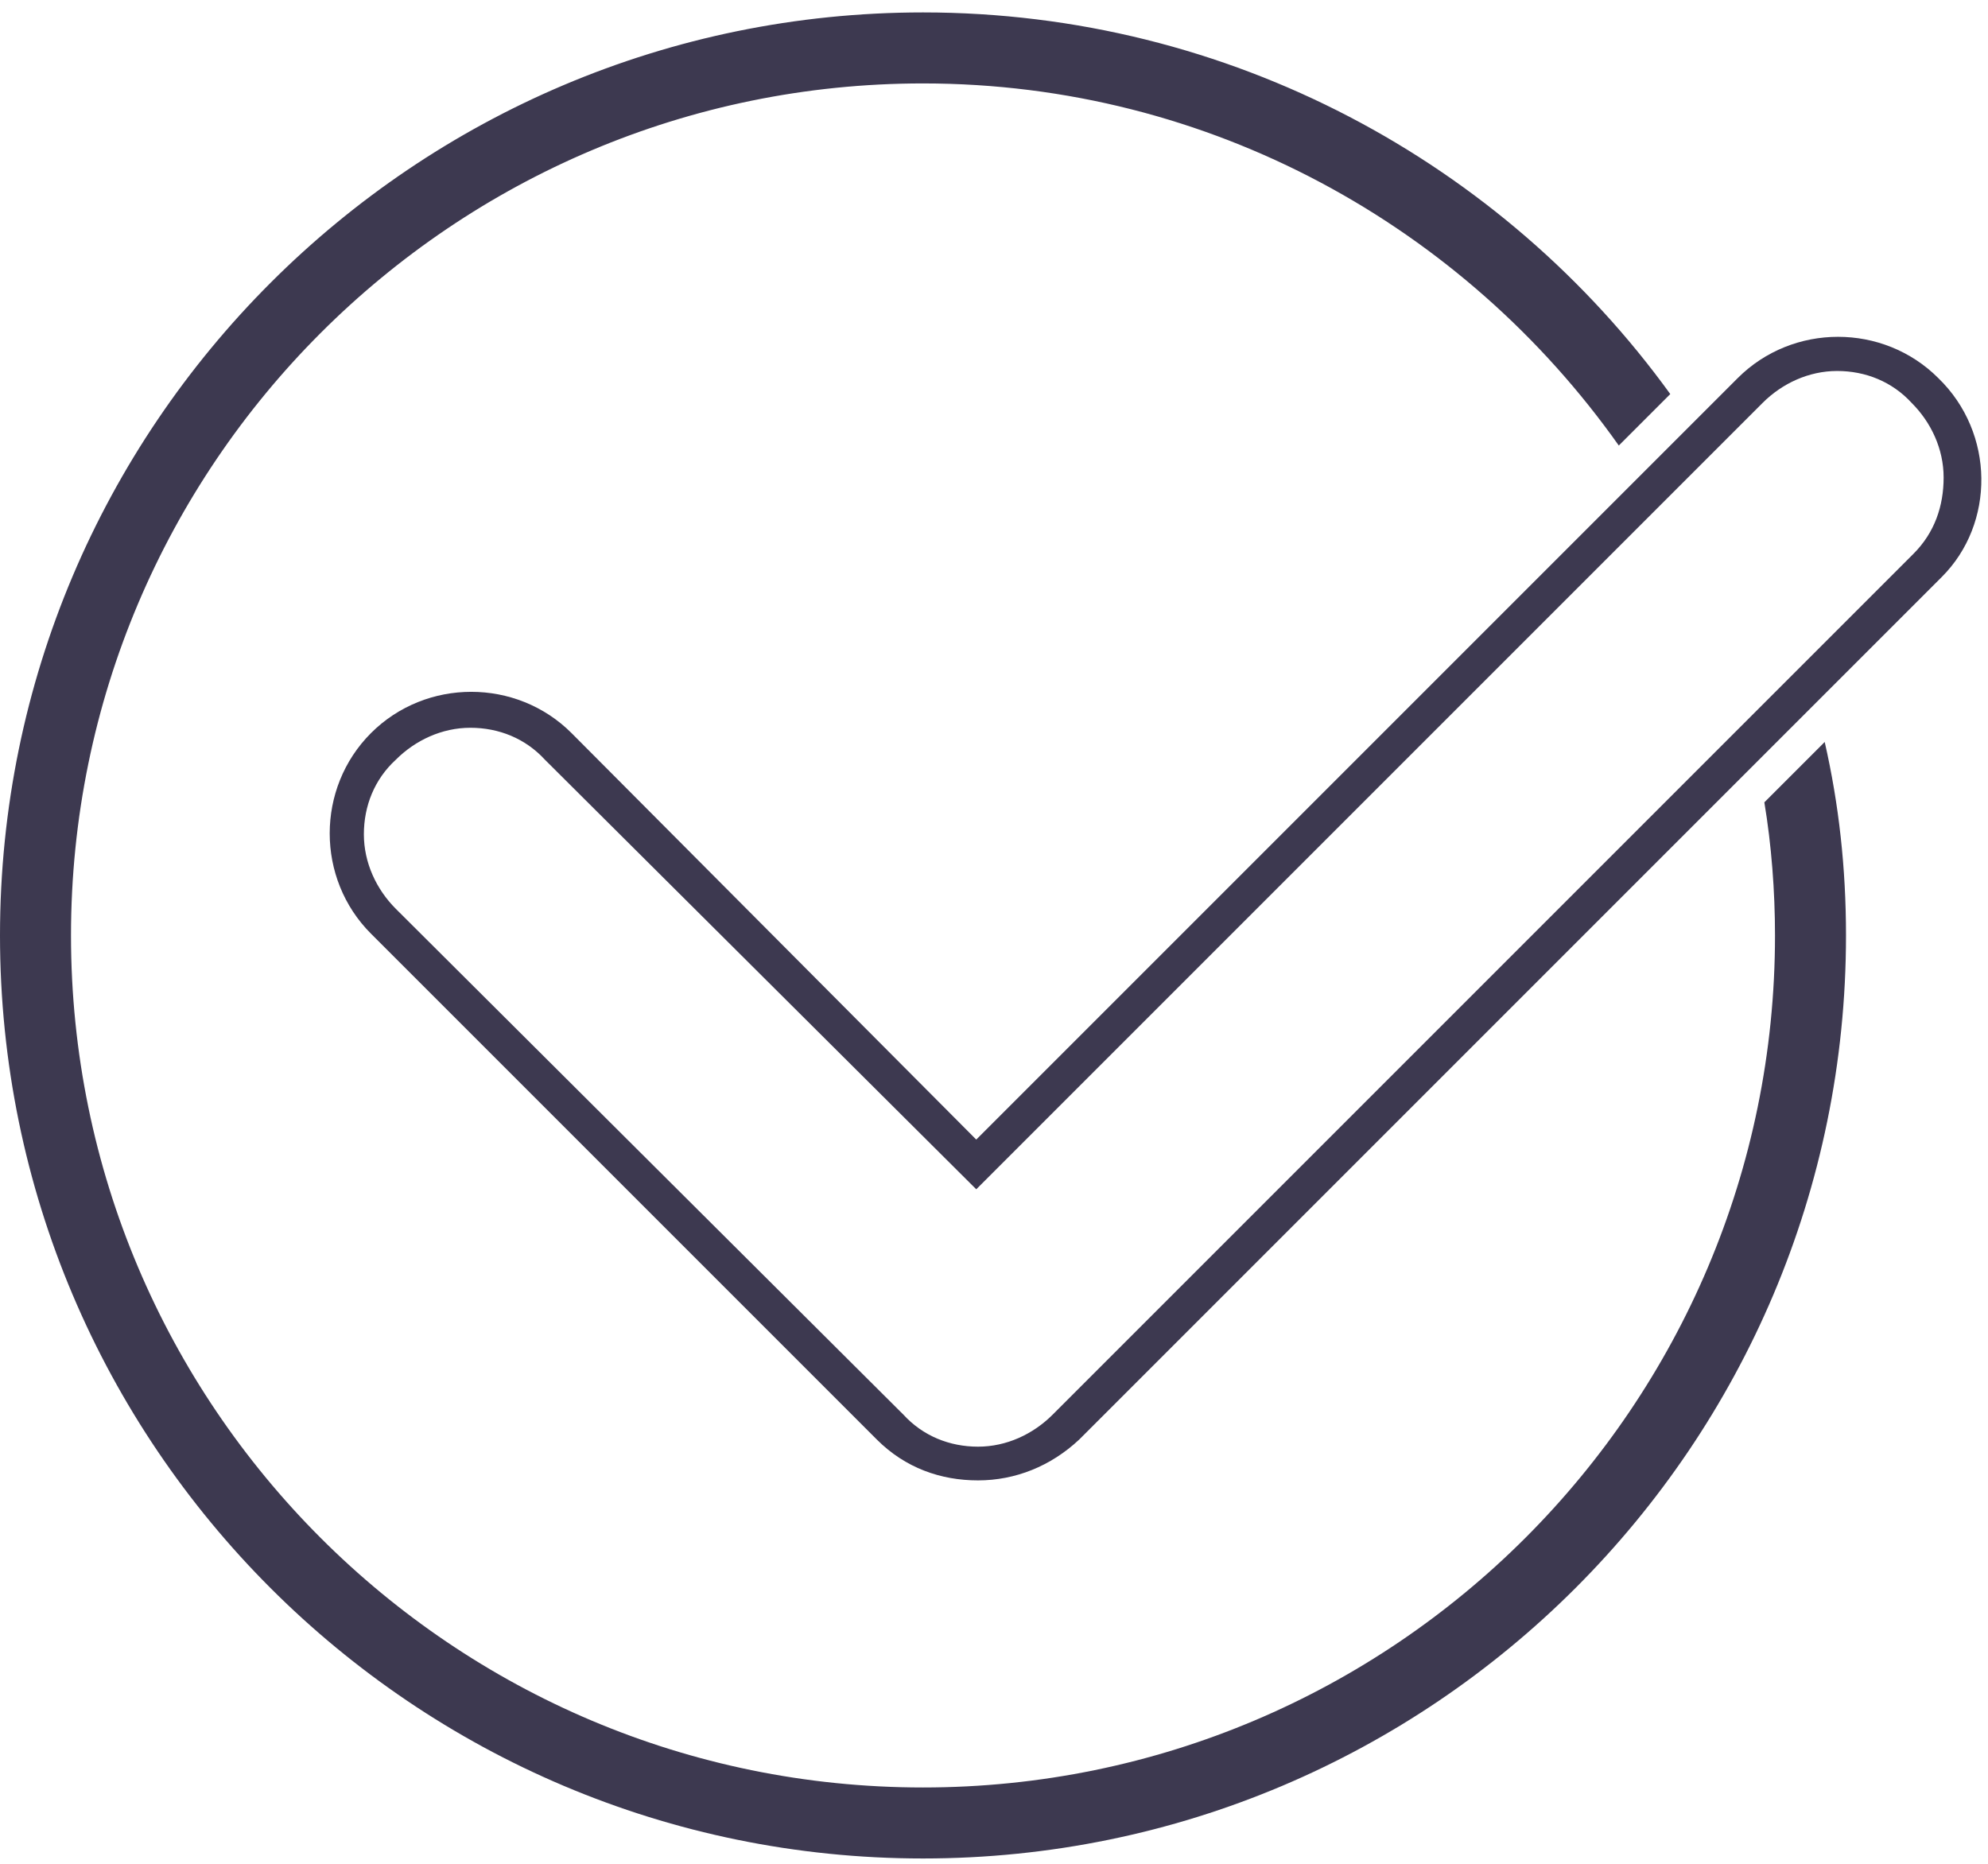 <svg width="112" height="105" viewBox="0 0 112 105" xmlns="http://www.w3.org/2000/svg"><title>Layer_1</title><g fill="#3d3950" fill-rule="evenodd"><path d="M109.2 21.3c-3.1-3.1-8.2-3.1-11.3 0L55 64.2 32.2 41.3c-3.1-3.1-8.2-3.1-11.3 0-3.1 3.1-3.1 8.2 0 11.3l28.5 28.5c1.6 1.6 3.6 2.3 5.7 2.3s4.1-.8 5.7-2.3l48.6-48.6c3-3 3-8.1-.2-11.2zm-1.4 9.9L59.3 79.7c-1.1 1.1-2.6 1.8-4.2 1.8s-3.1-.6-4.2-1.8L22.3 51.2c-1.1-1.1-1.8-2.6-1.8-4.2s.6-3.1 1.8-4.2c1.1-1.1 2.6-1.8 4.2-1.8s3.1.6 4.2 1.8L55 67l44.3-44.3c1.1-1.1 2.6-1.8 4.2-1.8s3.1.6 4.2 1.8c1.1 1.1 1.8 2.6 1.8 4.2s-.5 3.1-1.7 4.3z"/><path d="M99.4 45.2c.4 2.4.6 5 .6 7.5 0 26.5-21.5 48-48 48S4 79.2 4 52.7s21.5-48 48-48c16.2 0 30.5 8.1 39.2 20.4l2.9-2.9C84.7 9.2 69.3.7 52 .7 23.3.7 0 24 0 52.7s23.3 52 52 52 52-23.3 52-52c0-3.8-.4-7.4-1.2-10.9l-3.4 3.4z"/></g></svg>